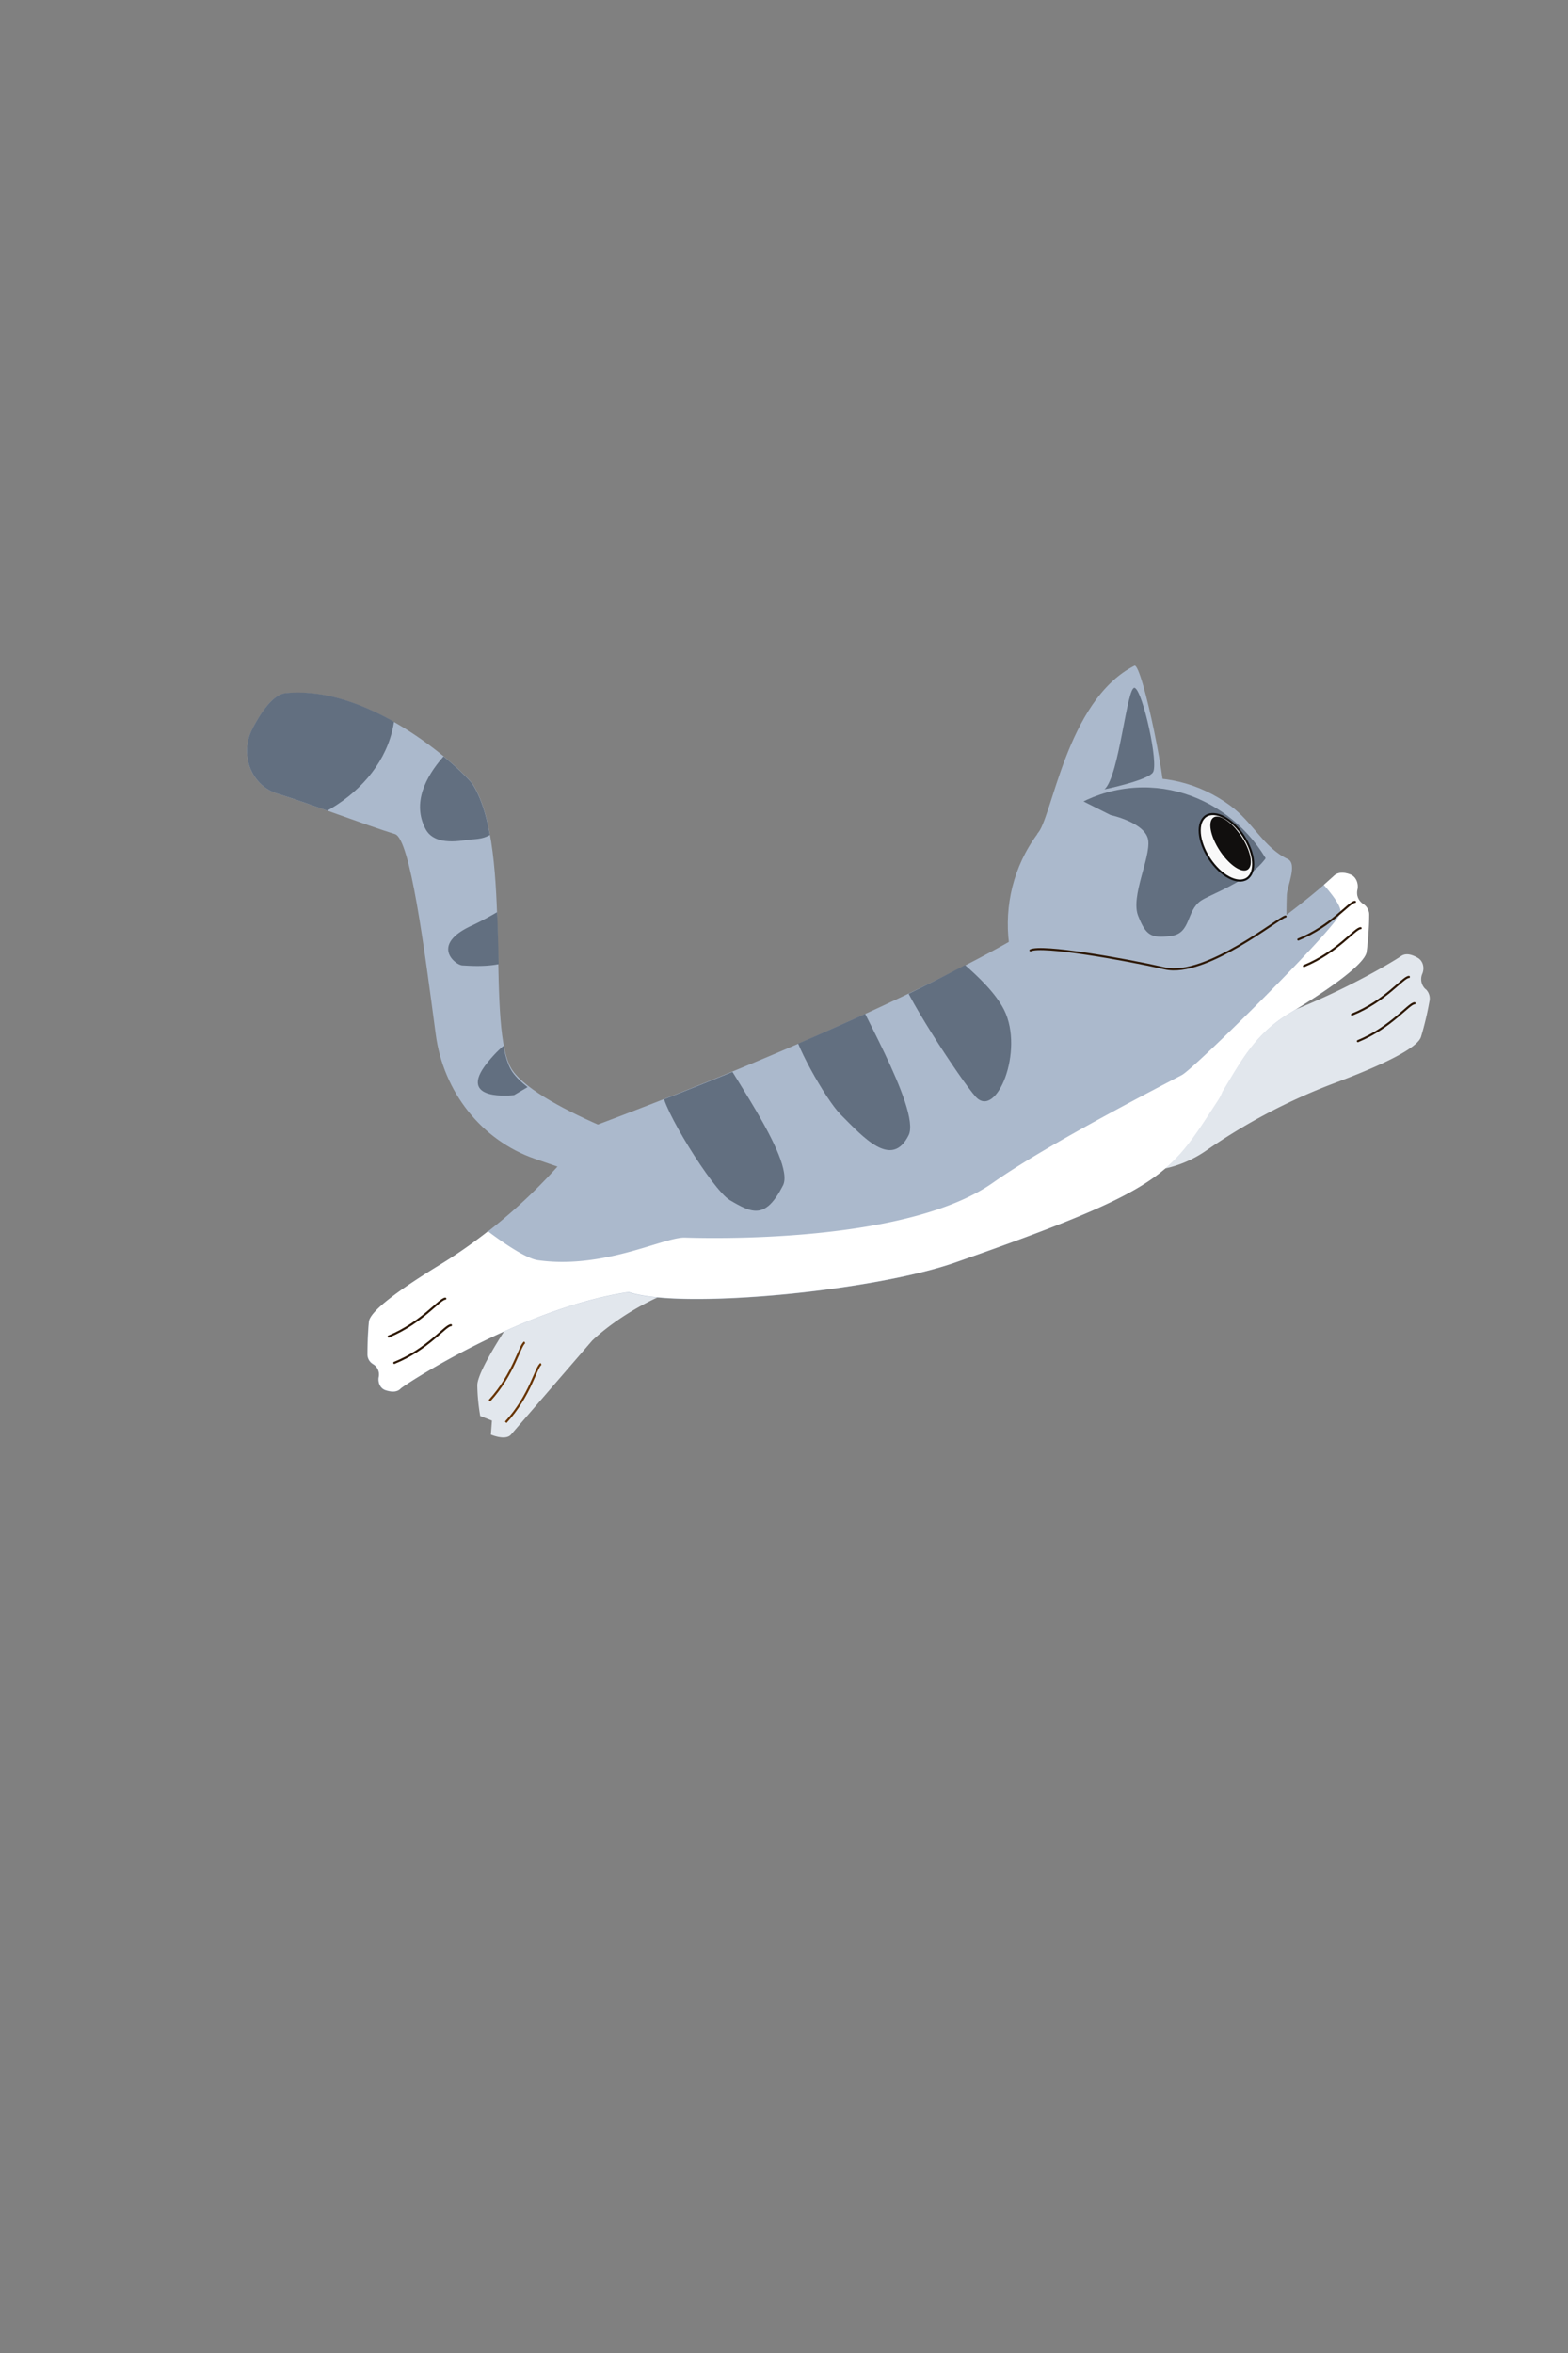 <svg id="图层_1" data-name="图层 1" xmlns="http://www.w3.org/2000/svg" xmlns:xlink="http://www.w3.org/1999/xlink" width="750" height="1125" viewBox="0 0 750 1125">
  <rect x="0" y="0" width="750" height="1125" fill="#808080" stroke="none"/>
  <defs>
    <clipPath id="clip-path">
      <path d="M531.2,389.7s16.8,3.6,18,12-8.5,26.9-4.8,36.2,6,10.8,15.7,9.6,7.2-12.1,14.4-16.9,43.4-15.6,32.6-39.7-43.4-27.7-43.4-27.7l-47,19.2Z" fill="none" clip-rule="evenodd"/>
    </clipPath>
    <clipPath id="clip-path-2">
      <ellipse cx="112.5" cy="337.8" rx="76.5" ry="60.9" fill="none"/>
    </clipPath>
    <clipPath id="clip-path-3">
      <path d="M330.4,554.6c-6.5-.9-71.9-23.2-85.2-41.9s.6-105.2-18.9-136.8c-3.1-5-47.4-47.9-89.8-43.7-5.5.6-11.4,8.4-16.1,17.7-5.9,12,0,26.7,12.4,30.4,14.2,4.3,42.4,15.1,56.1,19.2,7.3,2.2,14.1,55,19.5,95.7,3.6,27.7,22,50.8,47.3,59.5l67.5,23.4Z" fill="none" clip-rule="evenodd"/>
    </clipPath>
    <clipPath id="clip-path-4">
      <path d="M330.7,560c-6.5-.9-71.9-23.1-85.2-41.9s.6-105.2-18.9-136.8c-3.1-5-47.4-47.9-89.8-43.7-5.5.6-11.4,8.4-16.1,17.8-5.9,11.9,0,26.6,12.4,30.3,14.2,4.3,42.4,15.1,56.1,19.2,7.3,2.2,14.1,55,19.5,95.7,3.6,27.7,22,50.8,47.3,59.5l67.5,23.4Z" fill="none" clip-rule="evenodd"/>
    </clipPath>
    <clipPath id="clip-path-5">
      <path d="M229.9,346.3s-39.3,25.2-26.4,50c4.5,8.7,17.8,5.4,21.6,5.1,8.5-.6,17.5-.6,28.4-40.4S229.9,346.3,229.9,346.3Z" fill="none" clip-rule="evenodd"/>
    </clipPath>
    <clipPath id="clip-path-6">
      <path d="M345.1,502.4c-.9,3.6,35.7,52.1,29.4,64.4-8.3,16.2-14.6,13.4-25.4,7-8.5-5.1-33.1-45.4-32.1-51.7S345.1,502.4,345.1,502.4Z" fill="none" clip-rule="evenodd"/>
    </clipPath>
    <clipPath id="clip-path-7">
      <path d="M407.5,470.5c-.9,3.6,33.3,60,27.1,72.3-8.1,16.3-21.7.9-32.5-9.9-7.1-7.1-23.5-36.2-22.6-42.5S407.5,470.5,407.5,470.5Z" fill="none" clip-rule="evenodd"/>
    </clipPath>
    <clipPath id="clip-path-8">
      <path d="M447.7,447.6c-.9,3.7,24.4,19,32.6,35.3,9.7,19.5-3.7,52.4-13.6,41.5-6.7-7.3-37-53.3-36.1-59.6S447.7,447.6,447.7,447.6Z" fill="none" clip-rule="evenodd"/>
    </clipPath>
  </defs>
  <title>参赛作品示例 (1)</title>
  <g>
    <path d="M252.2,620.1S228,654,228.3,662.5a92.8,92.8,0,0,0,1.4,14.5l5.6,2.2-.5,6.7s7.1,3.1,9.7-.1L283.2,641s18.2-18.2,48-27-54.1-26.9-54.1-26.9Z" fill="#e2e7ed" fill-rule="evenodd"/>
    <path d="M547.2,559.9a54.8,54.8,0,0,0,29.9-9.9,281,281,0,0,1,61.1-32.1c19.5-7.3,39.7-16.2,41.5-22.2a149.3,149.3,0,0,0,4-16.8A6.2,6.2,0,0,0,682,473l-.3-.2a6.5,6.5,0,0,1-1.4-7.2h0c1.2-2.9.3-6.2-2.1-7.6s-5.5-2.6-8-.9c-4.4,3.2-87.9,54.3-146.9,40-35-8.5,21.6,64.2,23.3,62.8Z" fill="#e2e7ed" fill-rule="evenodd"/>
    <path d="M588.6,385.3c10.6,7.8,16.1,20.2,27.3,25.4,4.9,2.3-.3,13.1-.4,17.2-.8,22,2.3,38.3-9.8,56.2-21.4,31.8-63.7,39.2-94.5,16.4s-38.4-67-17-98.9S557.8,362.5,588.6,385.3Z" fill="#abb9cc" fill-rule="evenodd"/>
    <path d="M330.4,553.9c-6.5-1-71.9-23.2-85.2-42s.6-105.1-18.9-136.7c-3.1-5-47.4-48-89.8-43.7-5.5.5-11.4,8.3-16.1,17.7-5.9,11.9,0,26.6,12.4,30.3,14.2,4.3,42.4,15.1,56.1,19.3,7.3,2.1,14.1,55,19.5,95.6,3.6,27.7,22,50.8,47.3,59.6l67.5,23.3Z" fill="#abb9cc" fill-rule="evenodd"/>
    <path d="M652.1,432.4l-.3-.2a6.4,6.4,0,0,1-2.6-6.8h0c.6-3.1-.8-6.2-3.3-7.2s-5.9-1.4-8,.7-35.2,31.9-74.4,50.7a64.7,64.7,0,0,1-18.1,5.8C518,459.5,486.6,448,486.6,448s-65.7,39.9-216.8,95.7c-1.6.7-1.2,4.4.5,9.9l-1.9,2.2a257.5,257.5,0,0,1-58.9,49.5c-16.1,9.9-32.5,21.2-33.1,26.7s-.7,12.1-.7,15.4a5.4,5.4,0,0,0,2.6,4.8l.3.2a5.6,5.6,0,0,1,2.5,6c-.5,2.8.8,5.5,3.2,6.3s5.4,1.2,7.2-.7,58.4-38.7,109.1-46.2c25.2,8.5,117.2-.5,156.1-14.1,101.5-35.5,102.4-41.8,126-77.7a13.5,13.5,0,0,0,1.9-3.8c8.7-14.3,15.4-27.6,32-37.6s36.3-23.3,37-29.5a152.2,152.2,0,0,0,1.2-17.3A5.9,5.9,0,0,0,652.1,432.4Z" fill="#abb9cc" fill-rule="evenodd"/>
    <path d="M496,398.8c7.2-6.4,13.7-63.7,46.6-80.5,3.6-1.9,17,63.4,14,67.3S496,398.8,496,398.8Z" fill="#abb9cc" fill-rule="evenodd"/>
    <path d="M528.3,377.4c7.2-6.4,10.7-50.1,14.5-48.5s11.6,36.6,8.6,40.5S528.3,377.4,528.3,377.4Z" fill="#626f80" fill-rule="evenodd"/>
    <path d="M652.2,432.3l-.3-.2a6.3,6.3,0,0,1-2.6-6.8h0c.6-3.1-.8-6.2-3.4-7.2s-5.8-1.4-7.9.7l-4.8,4.3c4.5,5.1,8.4,10.4,8,13.2-.9,6.3-69.8,74.5-75.9,77.7-17.2,9-66,34.3-90.4,51.5-37.3,26.2-118.3,27.1-147.3,26.2-10.1-.3-38.8,15.3-70.4,10.8-4.8-.7-14.1-6.5-23.8-13.8a240.5,240.5,0,0,1-23.8,16.5c-16.1,9.9-32.6,21.2-33.1,26.7s-.7,12.1-.7,15.4a5.4,5.4,0,0,0,2.6,4.8l.3.2a5.8,5.8,0,0,1,2.5,6c-.5,2.8.8,5.5,3.2,6.3s5.4,1.2,7.2-.7,58.4-38.7,109.1-46.2c25.2,8.5,117.2-.5,156.1-14.1,101.5-35.5,102.4-41.7,126-77.7a16.9,16.9,0,0,0,1.9-3.8c8.7-14.3,15.4-27.6,32-37.6s36.3-23.3,37-29.5a152.2,152.2,0,0,0,1.2-17.3A6.2,6.2,0,0,0,652.2,432.3Z" fill="#fff" fill-rule="evenodd"/>
    <g clip-path="url(#clip-path)">
      <ellipse cx="548.1" cy="447.1" rx="67.8" ry="70.9" transform="translate(-66.4 96.8) rotate(-9.5)" fill="#626f80"/>
    </g>
    <g clip-path="url(#clip-path-2)">
      <path d="M330.5,553.8c-6.6-.9-72-23.2-85.3-42s.6-105.1-18.9-136.7c-3.1-5-47.4-48-89.8-43.7-5.5.6-11.4,8.3-16.1,17.7-5.9,12,0,26.7,12.4,30.4,14.2,4.3,42.4,15.1,56.2,19.2,7.2,2.2,14,55,19.4,95.7,3.6,27.7,22,50.7,47.3,59.5l67.6,23.3Z" fill="#626f80" fill-rule="evenodd"/>
    </g>
    <ellipse cx="586.6" cy="405.7" rx="9.8" ry="17.9" transform="translate(-126.4 388.1) rotate(-33.3)" fill="#f9f9f9" stroke="#110f0e" stroke-miterlimit="10"/>
    <ellipse cx="588.6" cy="403.9" rx="6.2" ry="14.9" transform="translate(-125.1 388.9) rotate(-33.3)" fill="#110f0e"/>
    <path d="M614.9,438.2c-2.7,0-38,29.3-57.8,24.8s-58.8-11.3-64.2-8.6" fill="none" stroke="#2d1805" stroke-linecap="round" stroke-linejoin="round" fill-rule="evenodd"/>
    <path d="M648.1,431.2c-2.7,0-11.1,11.5-27.1,18" fill="none" stroke="#2d1805" stroke-linecap="round" stroke-linejoin="round" fill-rule="evenodd"/>
    <path d="M650.8,443.8c-2.7,0-11.1,11.5-27.1,18.1" fill="none" stroke="#2d1805" stroke-linecap="round" stroke-linejoin="round" fill-rule="evenodd"/>
    <path d="M213,620.9c-2.7,0-11.1,11.5-27.1,18.1" fill="none" stroke="#2d1805" stroke-linecap="round" stroke-linejoin="round" fill-rule="evenodd"/>
    <path d="M215.7,633.6c-2.7,0-11,11.5-27.1,18" fill="none" stroke="#2d1805" stroke-linecap="round" stroke-linejoin="round" fill-rule="evenodd"/>
    <path d="M673.9,467.1c-2.8,0-11.1,11.5-27.2,18" fill="none" stroke="#2d1805" stroke-linecap="round" stroke-linejoin="round" fill-rule="evenodd"/>
    <path d="M676.6,479.7c-2.7,0-11.1,11.5-27.1,18.1" fill="none" stroke="#2d1805" stroke-linecap="round" stroke-linejoin="round" fill-rule="evenodd"/>
    <path d="M251,641.8c-2.4,1.2-5.1,15.1-16.9,27.9" fill="none" stroke="#683400" stroke-miterlimit="10" fill-rule="evenodd"/>
    <path d="M258.8,652.1c-2.4,1.2-5.1,15.2-16.9,27.9" fill="none" stroke="#683400" stroke-miterlimit="10" fill-rule="evenodd"/>
    <g clip-path="url(#clip-path-3)">
      <path d="M245.9,523.6s14.8-8.9,27.7-15.6c4.1-2.1-8.7-13.3-11.7-13.5s-13.5-5.4-28.8,13.6S245.9,523.6,245.9,523.6Z" fill="#626f80" fill-rule="evenodd"/>
    </g>
    <g clip-path="url(#clip-path-4)">
      <path d="M245.6,431.2A155.8,155.8,0,0,1,226,442.4c-20.7,9.3-8.1,19.1-4.8,19.2s22.9,2.1,28.6-6.9C254.7,447.2,245.6,431.2,245.6,431.2Z" fill="#626f80" fill-rule="evenodd"/>
    </g>
    <g clip-path="url(#clip-path-5)">
      <path d="M330.4,553.9c-6.6-1-72-23.2-85.3-42s.7-105.1-18.9-136.7c-3.1-5-47.4-48-89.7-43.7-5.5.5-11.5,8.3-16.1,17.7-6,11.9,0,26.6,12.3,30.3,14.3,4.3,42.4,15.2,56.2,19.3,7.3,2.1,14.1,55,19.4,95.6,3.7,27.7,22,50.8,47.3,59.6l67.6,23.3Z" fill="#626f80" fill-rule="evenodd"/>
    </g>
    <g clip-path="url(#clip-path-6)">
      <path d="M643.9,438.2l-.3-.2a6.3,6.3,0,0,1-2.5-6.8h0c.7-3.1-.7-6.2-3.3-7.2s-5.9-1.5-8,.6-35.3,31.7-74.7,50.3a67.2,67.2,0,0,1-18.2,5.6c-27.3-16.1-58.5-27.9-58.5-27.9s-66.1,39.5-217.5,94.3c-1.7.6-1.2,4.3.4,9.9l-2,2.1A255.1,255.1,0,0,1,200.1,608c-16.1,9.7-32.7,21-33.2,26.5a152.7,152.7,0,0,0-.9,15.4,5.5,5.5,0,0,0,2.6,4.8l.3.2a5.6,5.6,0,0,1,2.4,6c-.5,2.7.9,5.5,3.2,6.3s5.4,1.3,7.3-.6,58.6-38.3,109.3-45.5c25.2,8.7,117.2.4,156.2-12.9,101.8-34.8,102.8-41.1,126.6-76.9a16.3,16.3,0,0,0,1.9-3.7c8.8-14.3,15.6-27.5,32.3-37.4s36.4-23,37.2-29.2a157.6,157.6,0,0,0,1.3-17.3A6,6,0,0,0,643.9,438.2Z" fill="#626f80" fill-rule="evenodd"/>
    </g>
    <g clip-path="url(#clip-path-7)">
      <path d="M654.4,431.3l-.4-.2c-2.1-1.2-3.1-4-2.5-6.8h0c.6-3.1-.8-6.2-3.4-7.1s-5.9-1.5-8,.6-35.1,31.9-74.3,50.8a71.4,71.4,0,0,1-18.2,5.8c-27.4-15.9-58.7-27.5-58.7-27.5s-65.8,39.9-216.8,95.8c-1.7.6-1.2,4.4.5,9.9l-2,2.2a257.4,257.4,0,0,1-58.8,49.5c-16.1,9.8-32.6,21.2-33.1,26.7a118.9,118.9,0,0,0-.7,15.4,5.5,5.5,0,0,0,2.6,4.8h.3a5.9,5.9,0,0,1,2.5,6,5.5,5.5,0,0,0,3.2,6.4c2.4.8,5.4,1.2,7.2-.8s58.3-38.6,109.1-46.2c25.2,8.5,117.2-.4,156-14,101.6-35.6,102.5-41.8,126.1-77.8a19.3,19.3,0,0,0,1.9-3.8c8.7-14.2,15.4-27.5,32-37.5s36.3-23.3,37-29.5,1.1-13.6,1.2-17.3A6.5,6.5,0,0,0,654.4,431.3Z" fill="#626f80" fill-rule="evenodd"/>
    </g>
    <g clip-path="url(#clip-path-8)">
      <path d="M644,436.5l-.4-.3a6.3,6.3,0,0,1-2.5-6.7h0c.6-3.2-.8-6.3-3.4-7.2s-5.9-1.5-7.9.7-35.2,31.8-74.4,50.7a71.4,71.4,0,0,1-18.2,5.8c-27.4-15.9-58.7-27.5-58.7-27.5s-65.7,40-216.8,95.8c-1.7.6-1.2,4.4.5,9.9l-2,2.2a257.4,257.4,0,0,1-58.8,49.5c-16.1,9.8-32.6,21.2-33.1,26.7a140.5,140.5,0,0,0-.7,15.4,5.5,5.5,0,0,0,2.6,4.8l.3.2a5.7,5.7,0,0,1,2.5,5.9,5.4,5.4,0,0,0,3.2,6.4c2.4.8,5.4,1.2,7.2-.7s58.4-38.7,109.1-46.3c25.2,8.5,117.2-.4,156-14C550.1,572.3,551,566,574.6,530a21.6,21.6,0,0,0,1.9-3.7c8.7-14.3,15.4-27.6,32-37.6s36.3-23.3,37-29.5,1.1-13.6,1.2-17.3A6.2,6.2,0,0,0,644,436.5Z" fill="#626f80" fill-rule="evenodd"/>
    </g>
  </g>
</svg>
